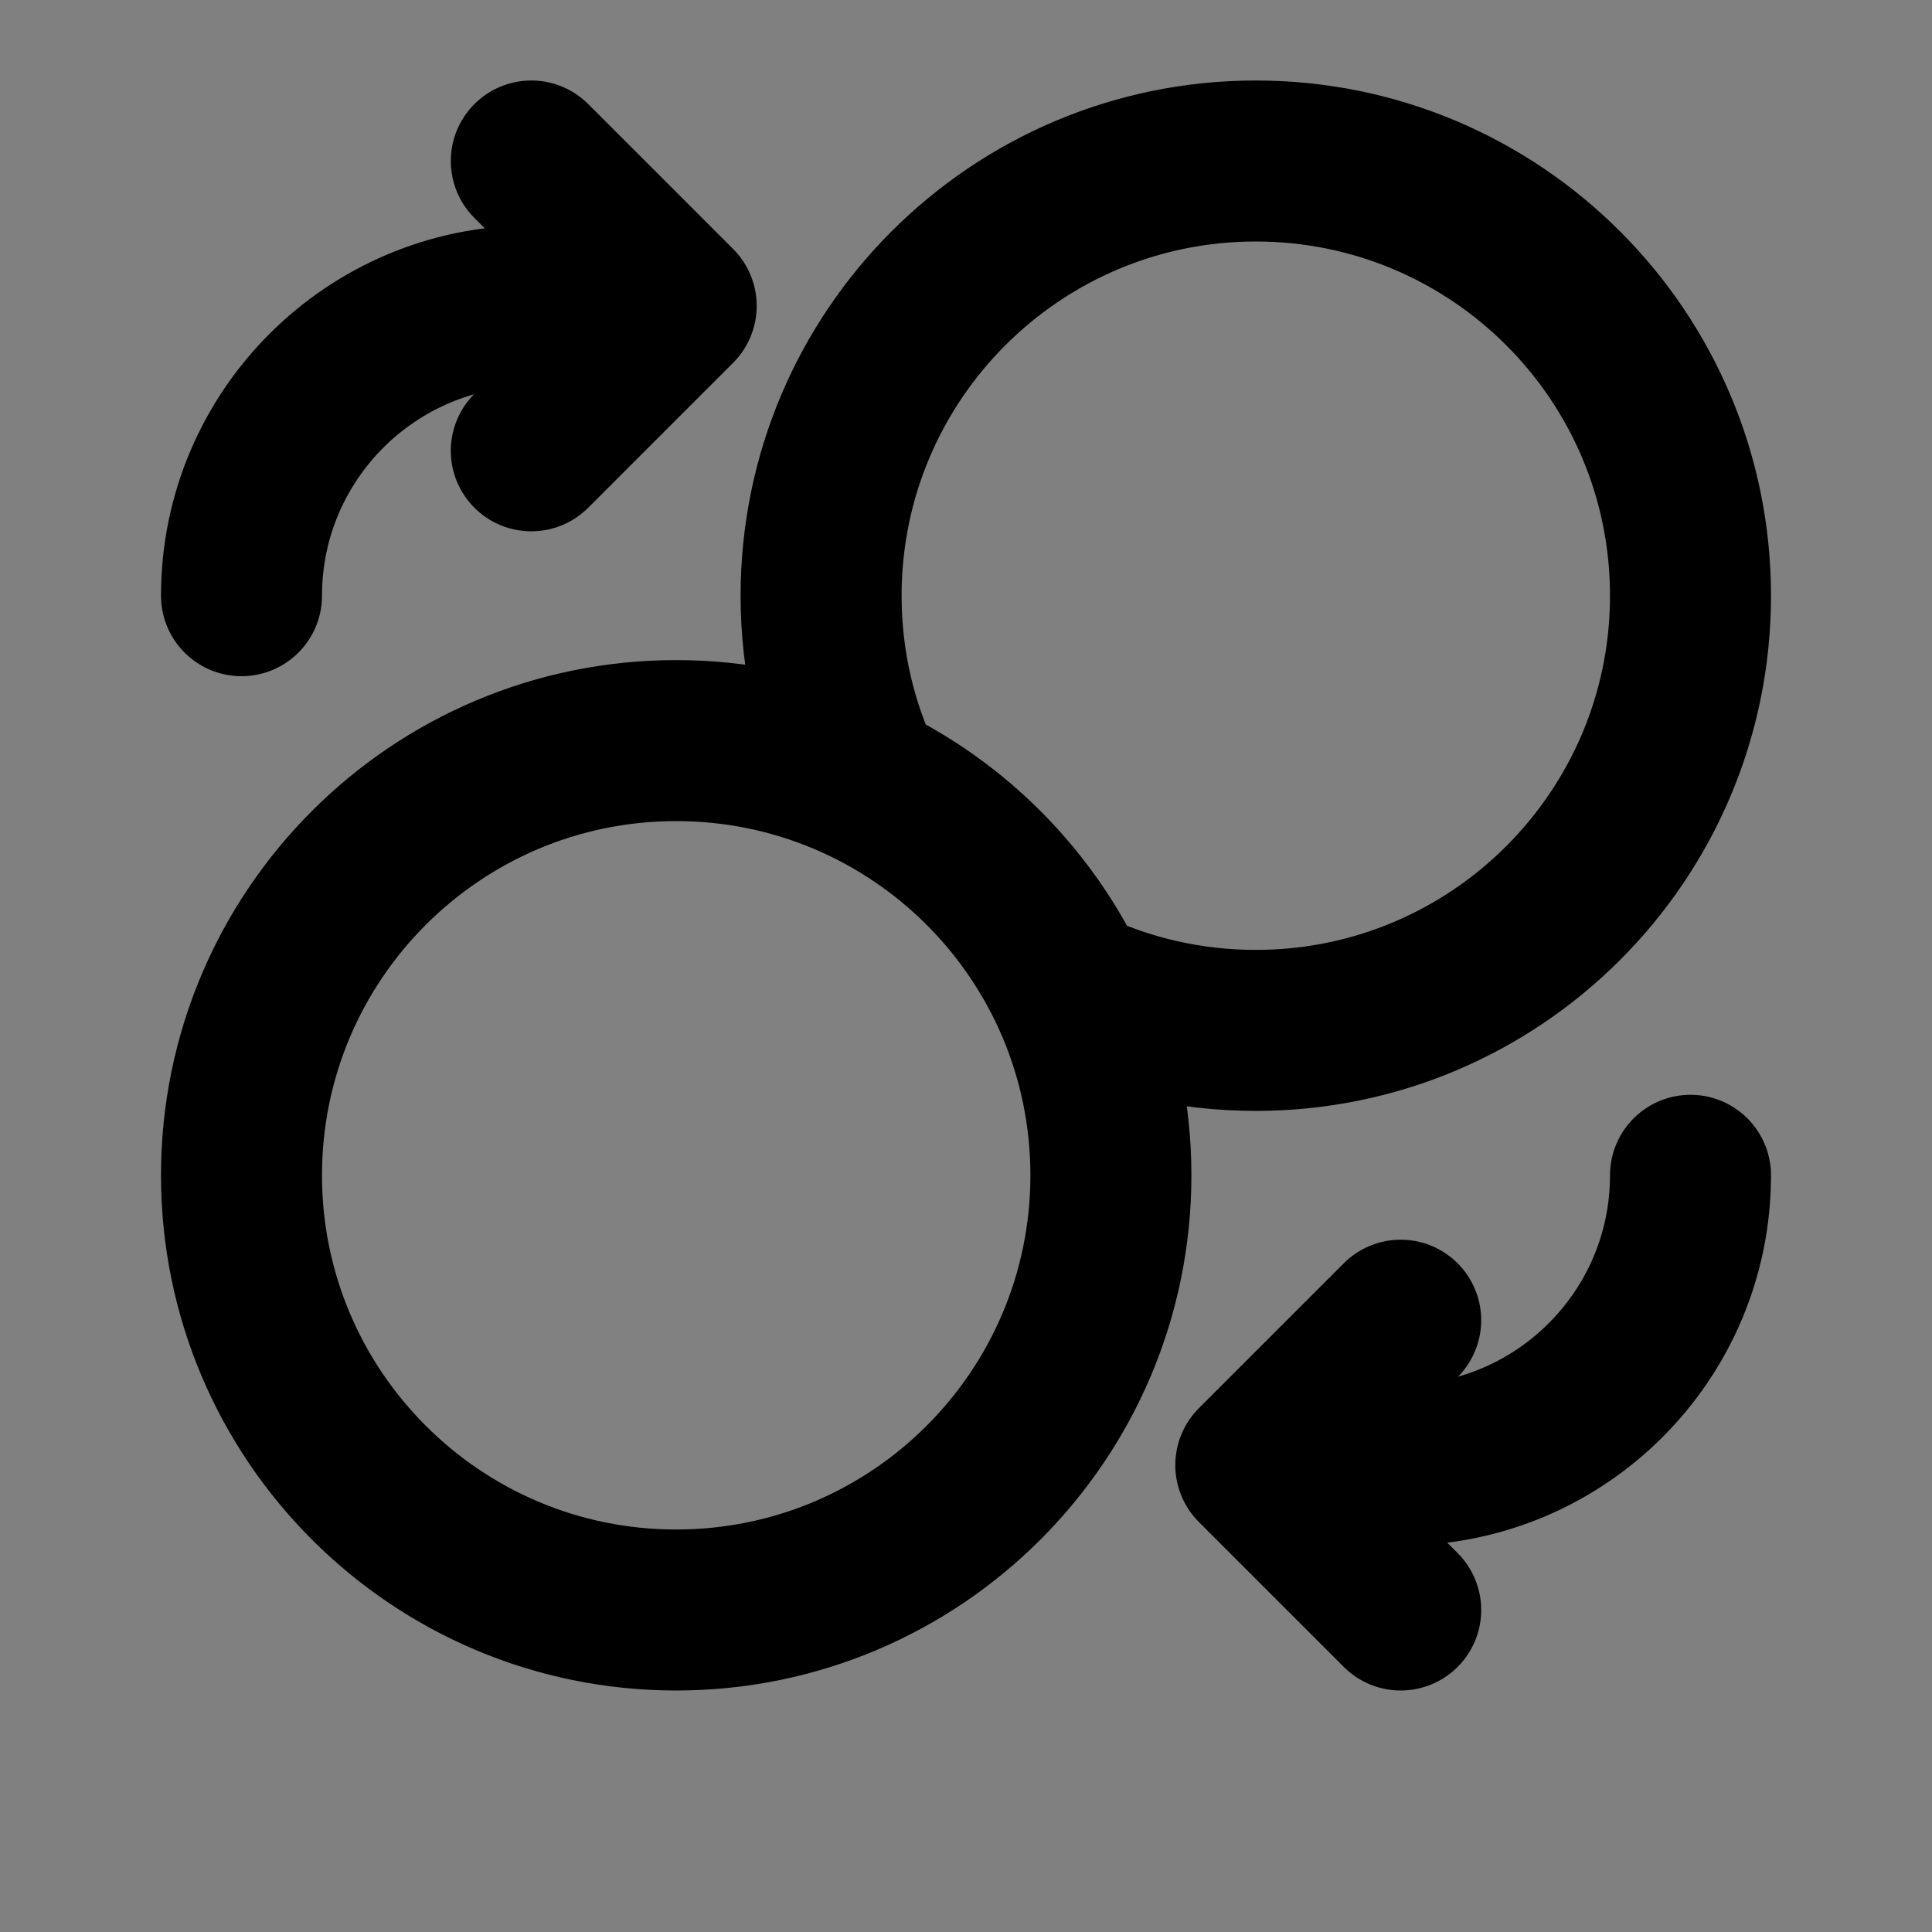 <svg width="24" height="24" viewBox="0 0 24 24" fill="none" xmlns="http://www.w3.org/2000/svg">
<rect x="0" y="0" width="24" height="24" fill="#808080" stroke="none"/>
<path d="M6.6 5.6L8.4 3.8L6.6 2" fill="white" fill-opacity="0.01"/>
<path d="M17.4 16.4L15.6 18.2L17.4 20" fill="white" fill-opacity="0.01"/>
<path d="M8.4 20C11.382 20 13.8 17.582 13.8 14.6C13.8 11.618 11.382 9.2 8.4 9.2C5.418 9.2 3 11.618 3 14.6C3 17.582 5.418 20 8.4 20Z" fill="white" fill-opacity="0.01"/>
<path d="M6.6 5.6L8.4 3.8M8.4 3.8L6.6 2M8.4 3.8H6.6C4.612 3.8 3 5.412 3 7.4M17.4 16.4L15.6 18.2M15.6 18.2L17.4 20M15.6 18.2H17.4C19.388 18.2 21 16.588 21 14.6M13.275 12.275C13.979 12.612 14.768 12.8 15.6 12.8C18.582 12.8 21 10.382 21 7.4C21 4.418 18.582 2 15.6 2C12.618 2 10.2 4.418 10.2 7.4C10.2 8.232 10.388 9.021 10.725 9.725M13.8 14.6C13.8 17.582 11.382 20 8.4 20C5.418 20 3 17.582 3 14.6C3 11.618 5.418 9.2 8.4 9.2C11.382 9.2 13.8 11.618 13.8 14.6Z" stroke="black" stroke-width="2" stroke-linecap="round" stroke-linejoin="round"/>
</svg>
